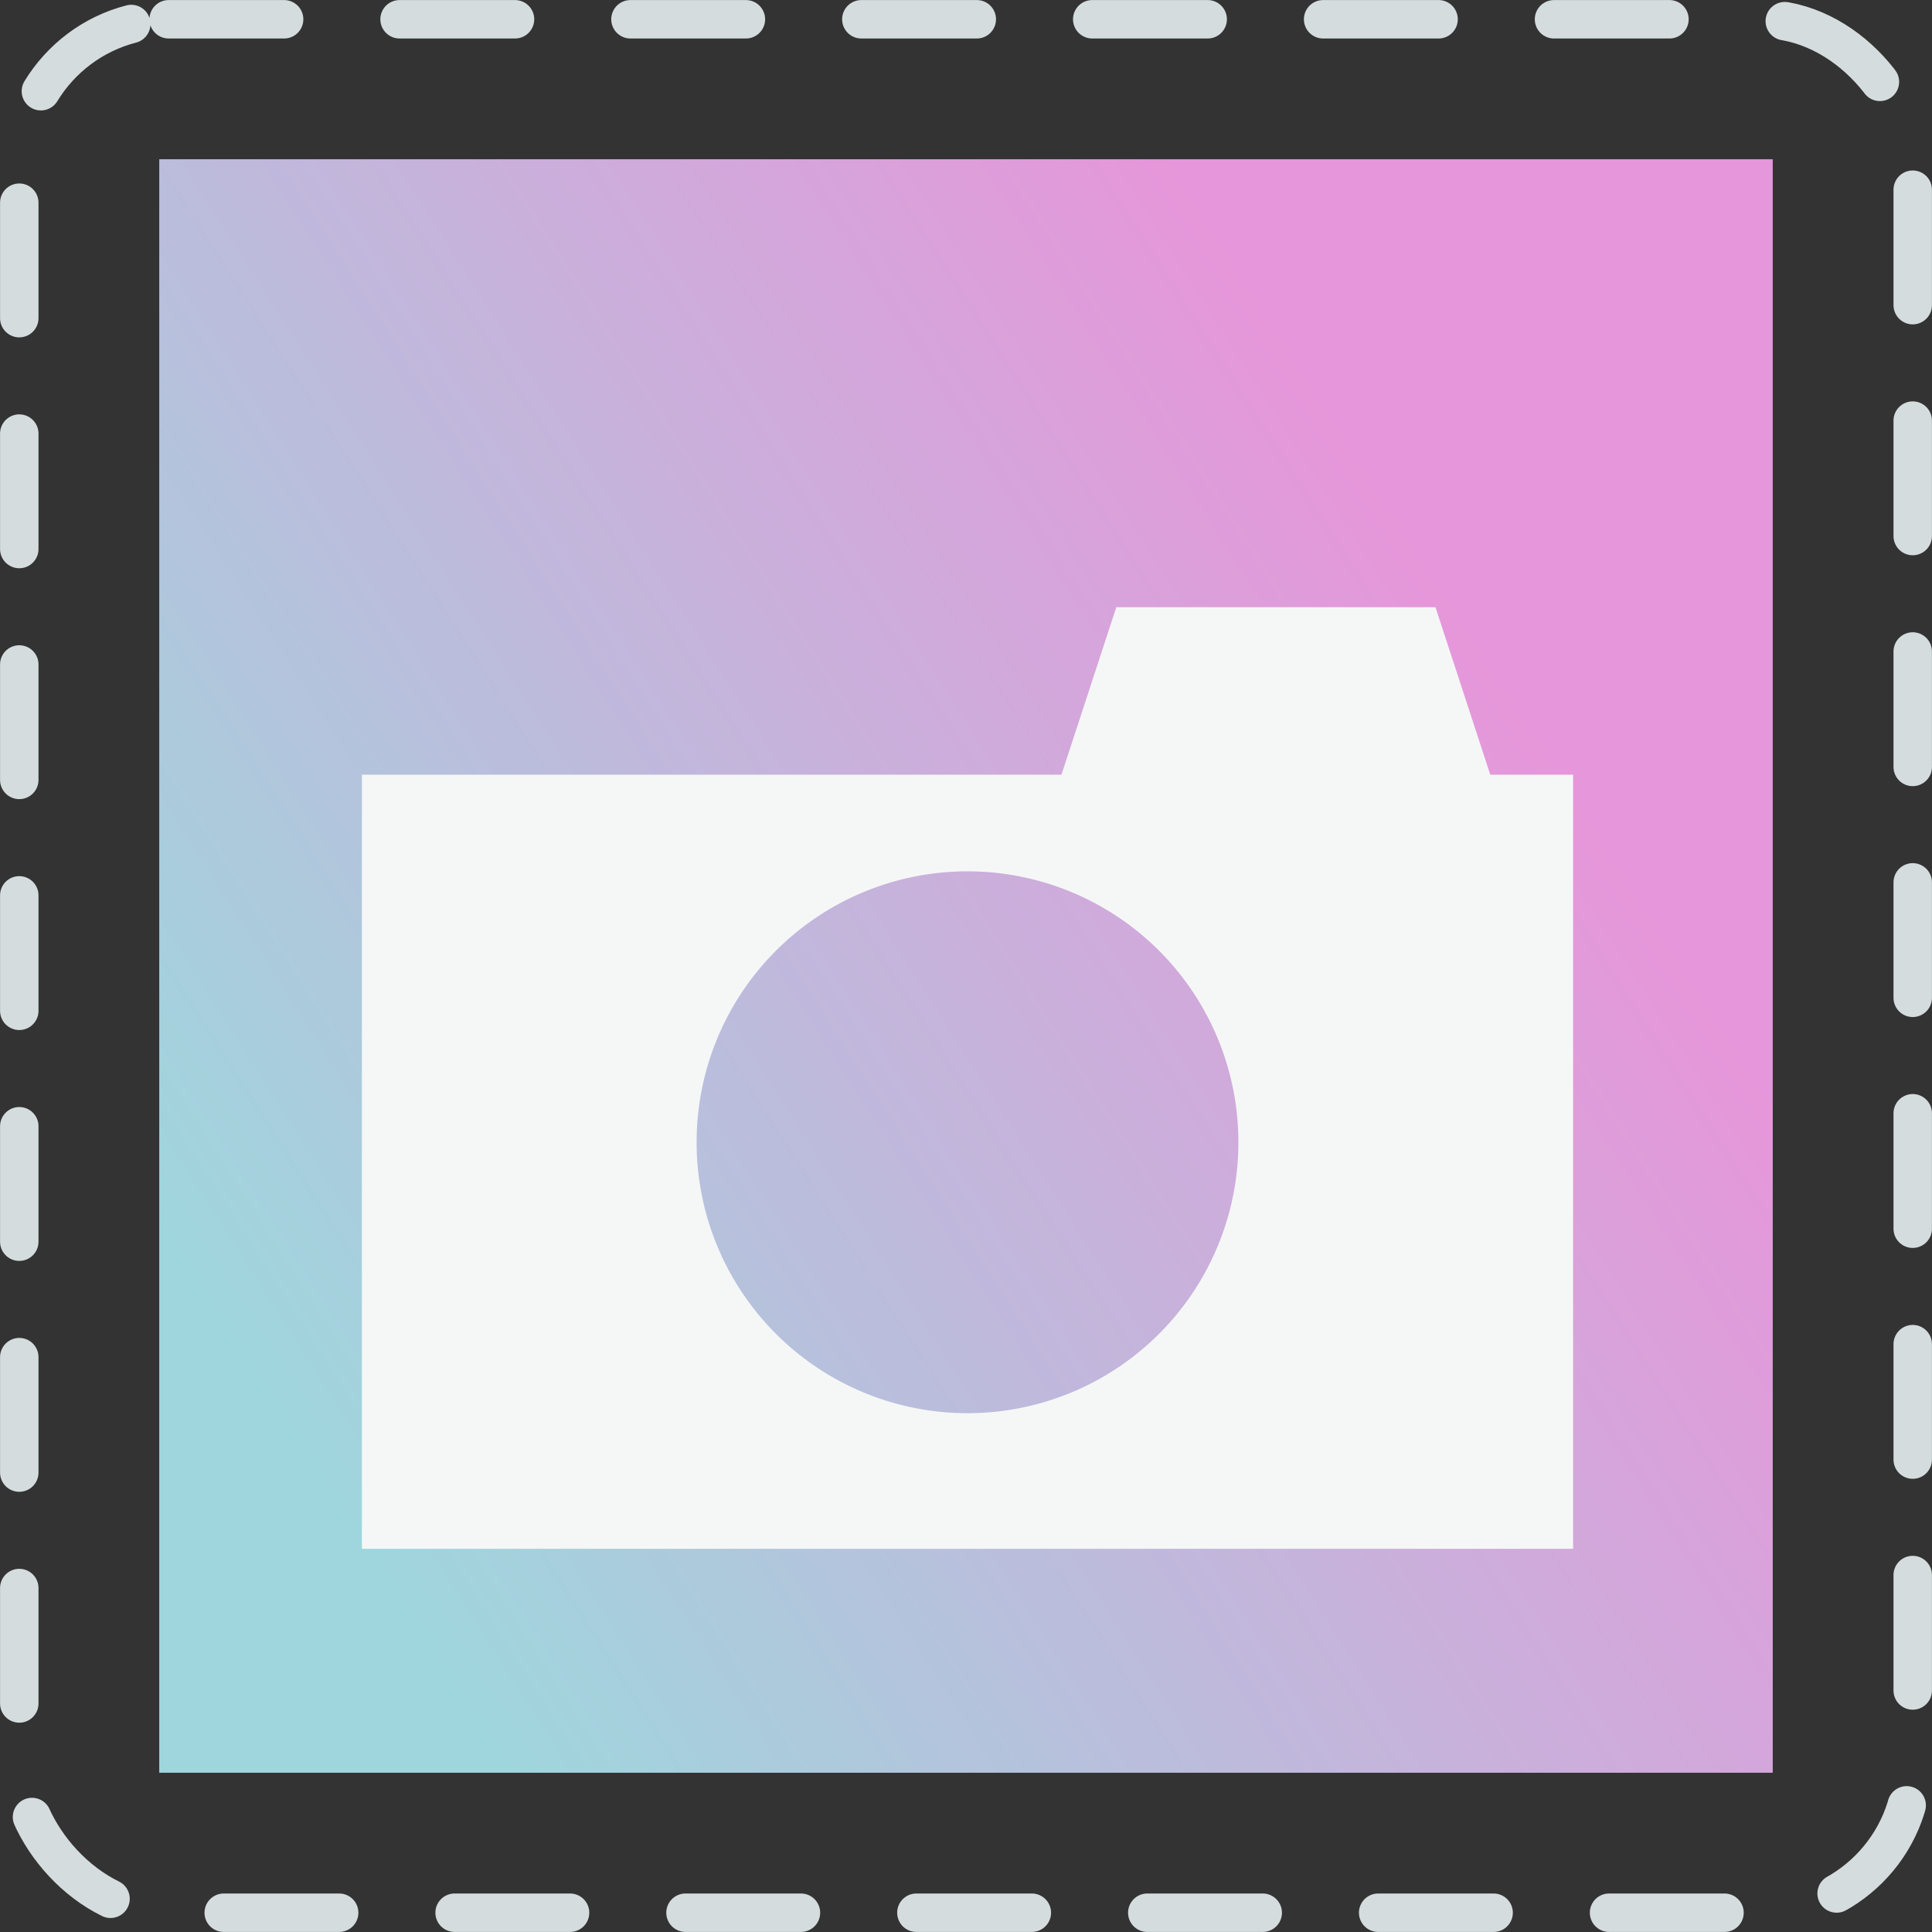 <?xml version="1.0" encoding="UTF-8" standalone="no"?>
<svg
   xmlns:dc="http://purl.org/dc/elements/1.1/"
   xmlns:cc="http://creativecommons.org/ns#"
   xmlns:rdf="http://www.w3.org/1999/02/22-rdf-syntax-ns#"
   xmlns:svg="http://www.w3.org/2000/svg"
   xmlns="http://www.w3.org/2000/svg"
   xmlns:xlink="http://www.w3.org/1999/xlink"
   xmlns:sodipodi="http://sodipodi.sourceforge.net/DTD/sodipodi-0.dtd"
   xmlns:inkscape="http://www.inkscape.org/namespaces/inkscape"
   width="50pt"
   height="50pt"
   viewBox="0 0 17.639 17.639"
   version="1.1"
   id="svg8"
   inkscape:version="1.0.1 (0767f8302a, 2020-10-17)"
   sodipodi:docname="imagepanel.svg">
  <rect x="0" y="0" width="17.639" height="17.639" fill="#333333" stroke="none"/>
  <defs
     id="defs2">
    <linearGradient
       inkscape:collect="always"
       id="linearGradient918">
      <stop
         style="stop-color:#9fd6dd;stop-opacity:1"
         offset="0"
         id="stop914" />
      <stop
         style="stop-color:#e696da;stop-opacity:1"
         offset="1"
         id="stop916" />
    </linearGradient>
    <inkscape:perspective
       sodipodi:type="inkscape:persp3d"
       inkscape:vp_x="60.963213 : -200.15545 : 1"
       inkscape:vp_y="0 : 1000 : 0"
       inkscape:vp_z="210.90691 : -126.47887 : 1"
       inkscape:persp3d-origin="105 : -180.36112 : 1"
       id="perspective833" />
    <linearGradient
       inkscape:collect="always"
       xlink:href="#linearGradient918"
       id="linearGradient920"
       x1="3.299"
       y1="14.118"
       x2="14.34"
       y2="7.062"
       gradientUnits="userSpaceOnUse" />
  </defs>
  <sodipodi:namedview
     id="base"
     pagecolor="#ffffff"
     bordercolor="#666666"
     borderopacity="1.0"
     inkscape:pageopacity="0.0"
     inkscape:pageshadow="2"
     inkscape:zoom="7.9195959"
     inkscape:cx="34.951437"
     inkscape:cy="31.655993"
     inkscape:document-units="mm"
     inkscape:current-layer="layer1"
     inkscape:document-rotation="0"
     showgrid="false"
     fit-margin-top="0"
     fit-margin-left="0"
     fit-margin-right="0"
     fit-margin-bottom="0"
     units="pt"
     inkscape:window-width="1294"
     inkscape:window-height="704"
     inkscape:window-x="72"
     inkscape:window-y="27"
     inkscape:window-maximized="1" />
  <g
     inkscape:label="Layer 1"
     inkscape:groupmode="layer"
     id="layer1">
    <rect
       style="fill:none;fill-opacity:1;stroke:#d5dcdd;stroke-width:0.351;stroke-linecap:round;stroke-linejoin:round;stroke-miterlimit:4;stroke-dasharray:1.054,1.054;stroke-dashoffset:0;stroke-opacity:1"
       id="rect849"
       width="17.287"
       height="17.287"
       x="0.176"
       y="0.176"
       ry="1.364" />
    <rect
       style="fill:url(#linearGradient920);fill-opacity:1;stroke:none;stroke-width:0.3;stroke-linecap:round;stroke-linejoin:round;stroke-miterlimit:4;stroke-dasharray:1.797, 1.797;stroke-dashoffset:0;stroke-opacity:1"
       id="rect869"
       width="14.731"
       height="14.731"
       x="1.454"
       y="1.454"
       ry="0" />
    <path
       id="rect879"
       style="fill:#f5f7f7;fill-opacity:1;stroke:none;stroke-width:0.678;stroke-linecap:round;stroke-linejoin:round;stroke-miterlimit:4;stroke-dasharray:4.07, 4.07;stroke-dashoffset:0;stroke-opacity:1"
       d="M 38.459 20.92 L 36.57 26.691 L 12.469 26.691 L 12.469 53.359 L 54.197 53.359 L 54.197 26.691 L 51.344 26.691 L 49.455 20.92 L 38.459 20.92 z M 33.314 30.02 A 9.333 9.333 0 0 1 33.316 30.02 A 9.333 9.333 0 0 1 33.334 30.02 A 9.333 9.333 0 0 1 42.666 39.354 A 9.333 9.333 0 0 1 33.334 48.688 A 9.333 9.333 0 0 1 24 39.354 A 9.333 9.333 0 0 1 33.314 30.02 z "
       transform="scale(0.265)" />
  </g>
</svg>

